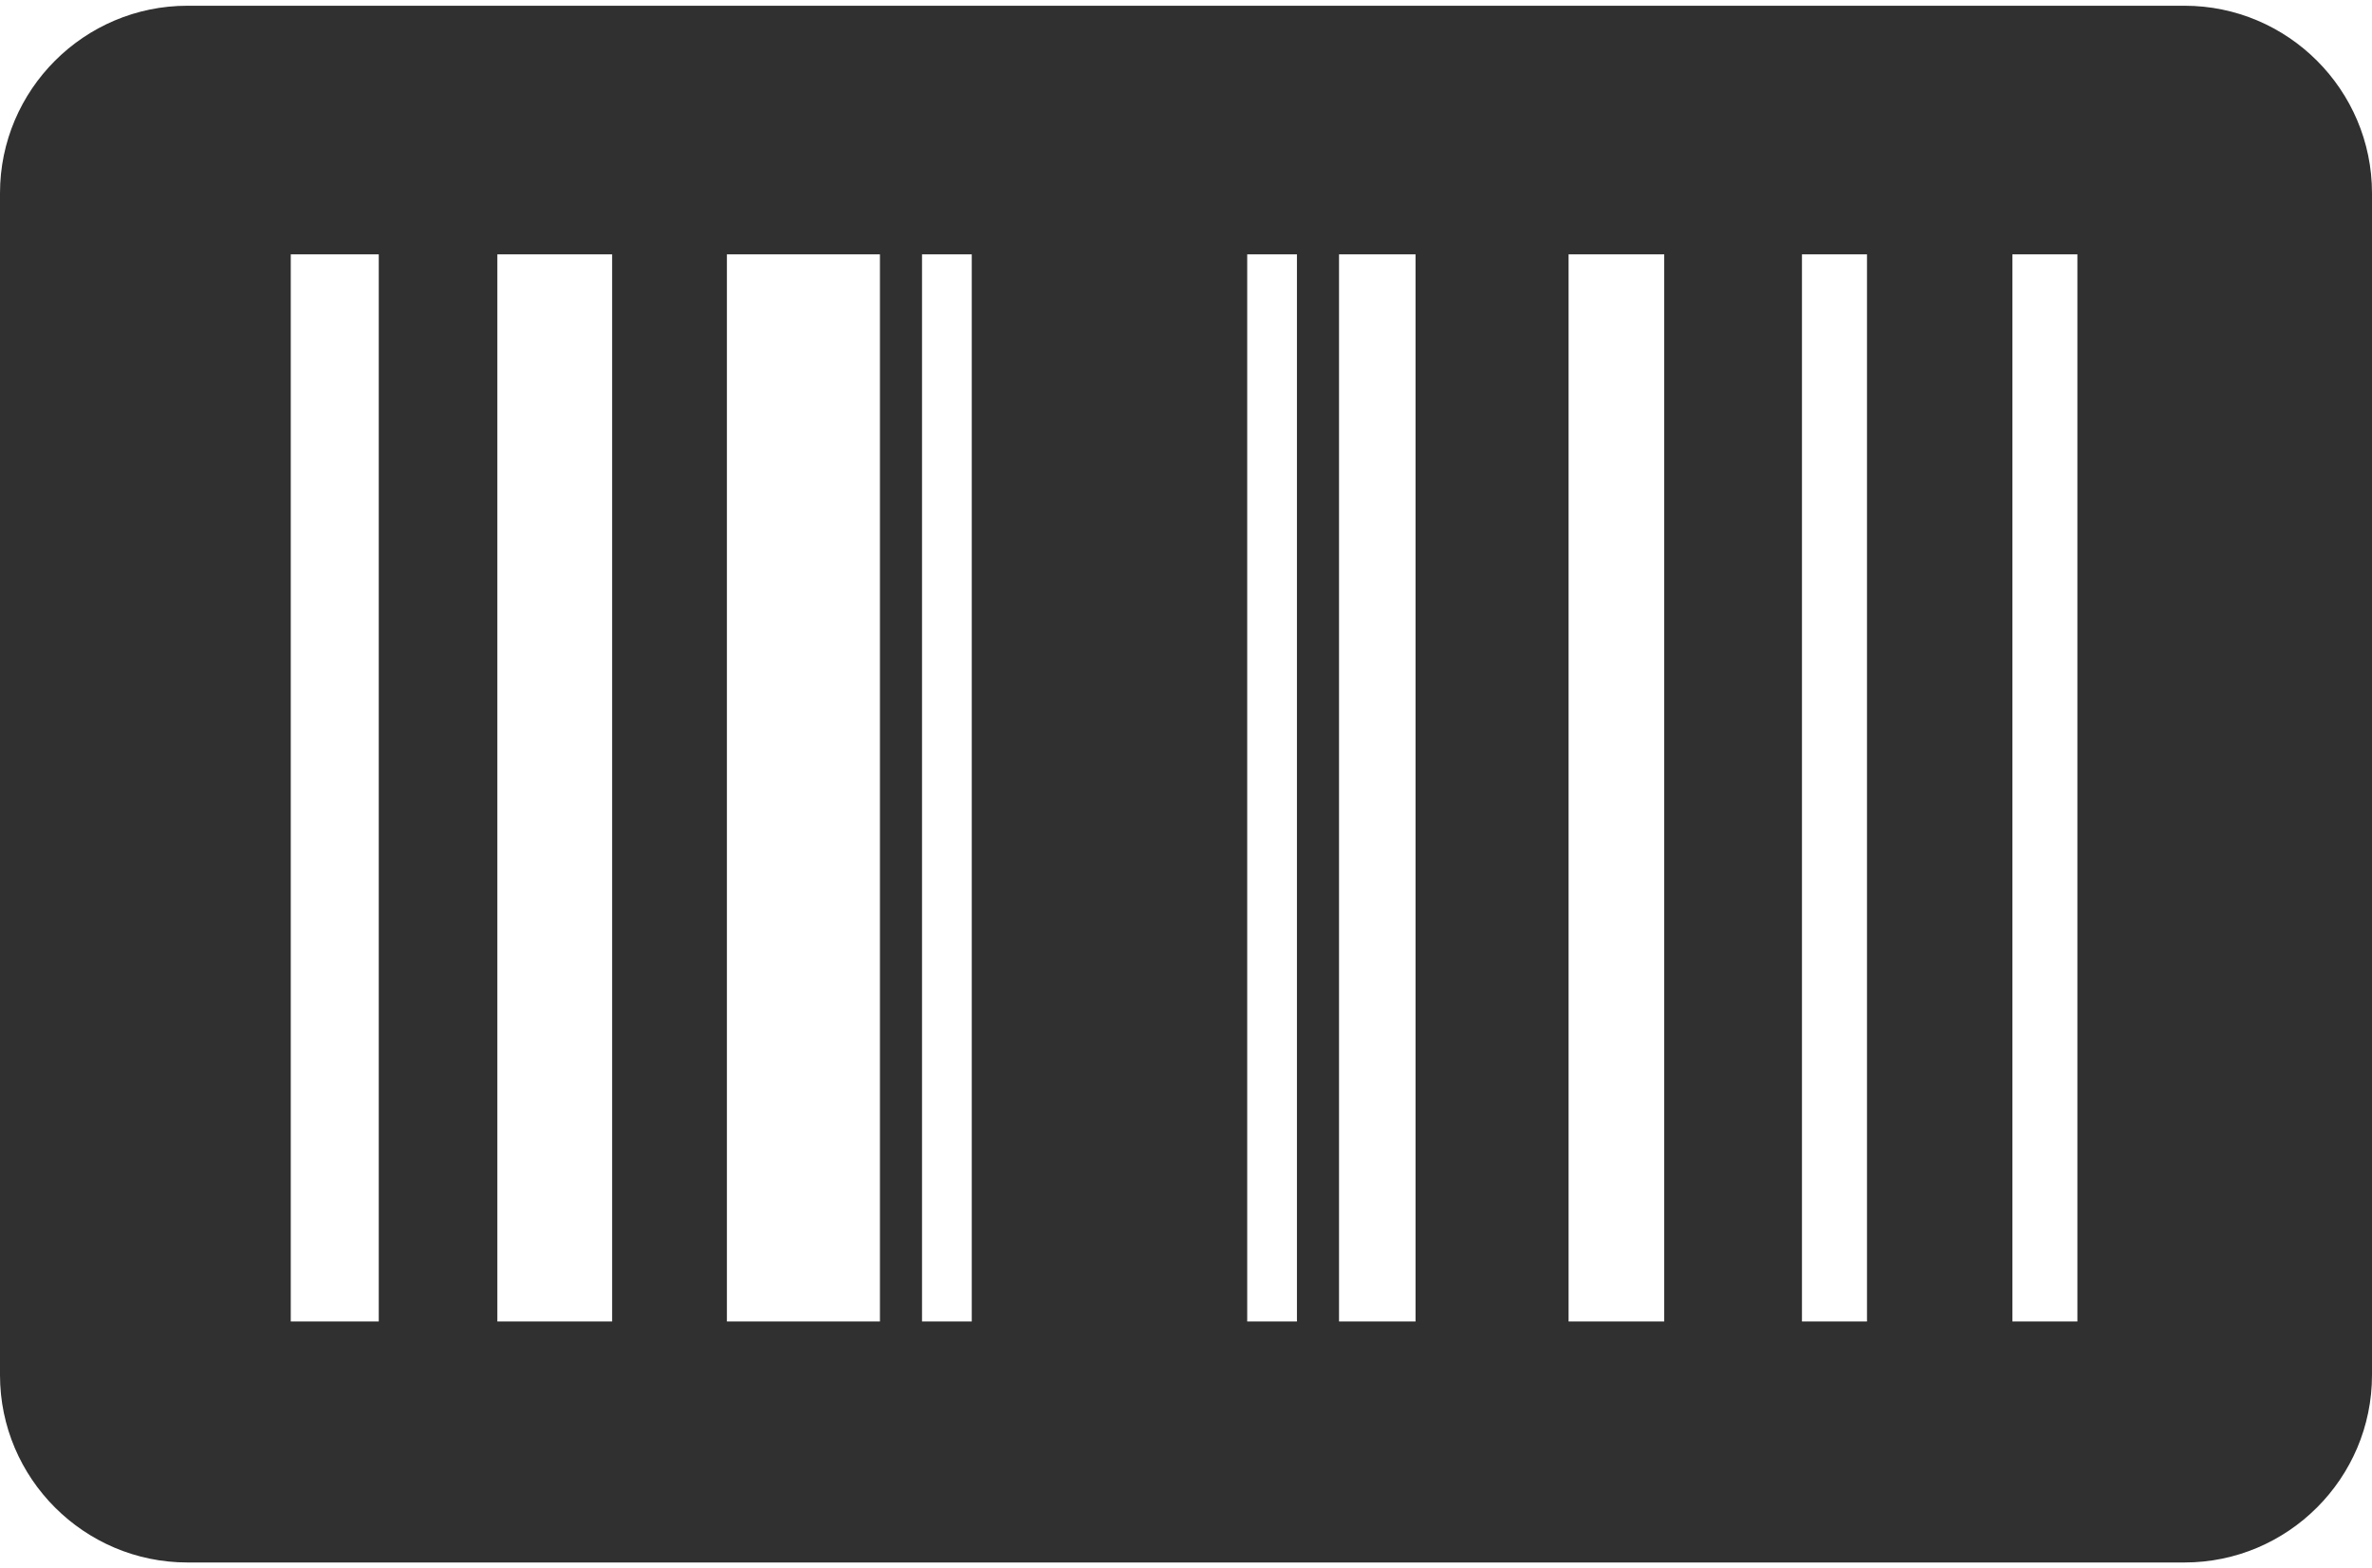 <svg xmlns="http://www.w3.org/2000/svg" width="62" height="41" viewBox="309.6 174.3 62 40.7"><path d="M366.7 174.3h-52.2c-2.7 0-4.9 2.2-4.9 4.9v30.9c0 2.7 2.2 4.9 4.9 4.9h52.2c2.7 0 4.9-2.2 4.9-4.9v-30.9C371.6 176.5 369.4 174.3 366.7 174.3zM319.5 208.7h-2.3v-27.9h2.3V208.7zM325.6 208.7h-3v-27.9h3V208.7zM332.6 208.7h-4v-27.9h4V208.7zM335 208.7h-1.3v-27.9h1.3V208.7zM343.5 208.7h-1.3v-27.9h1.3V208.7zM346.6 208.7h-2v-27.9h2V208.7zM353.1 208.7h-2.5v-27.9h2.5V208.7zM358.4 208.7h-1.7v-27.9h1.7V208.7zM363.9 208.7h-1.7v-27.9h1.7V208.7z" fill="#303030"/></svg>
